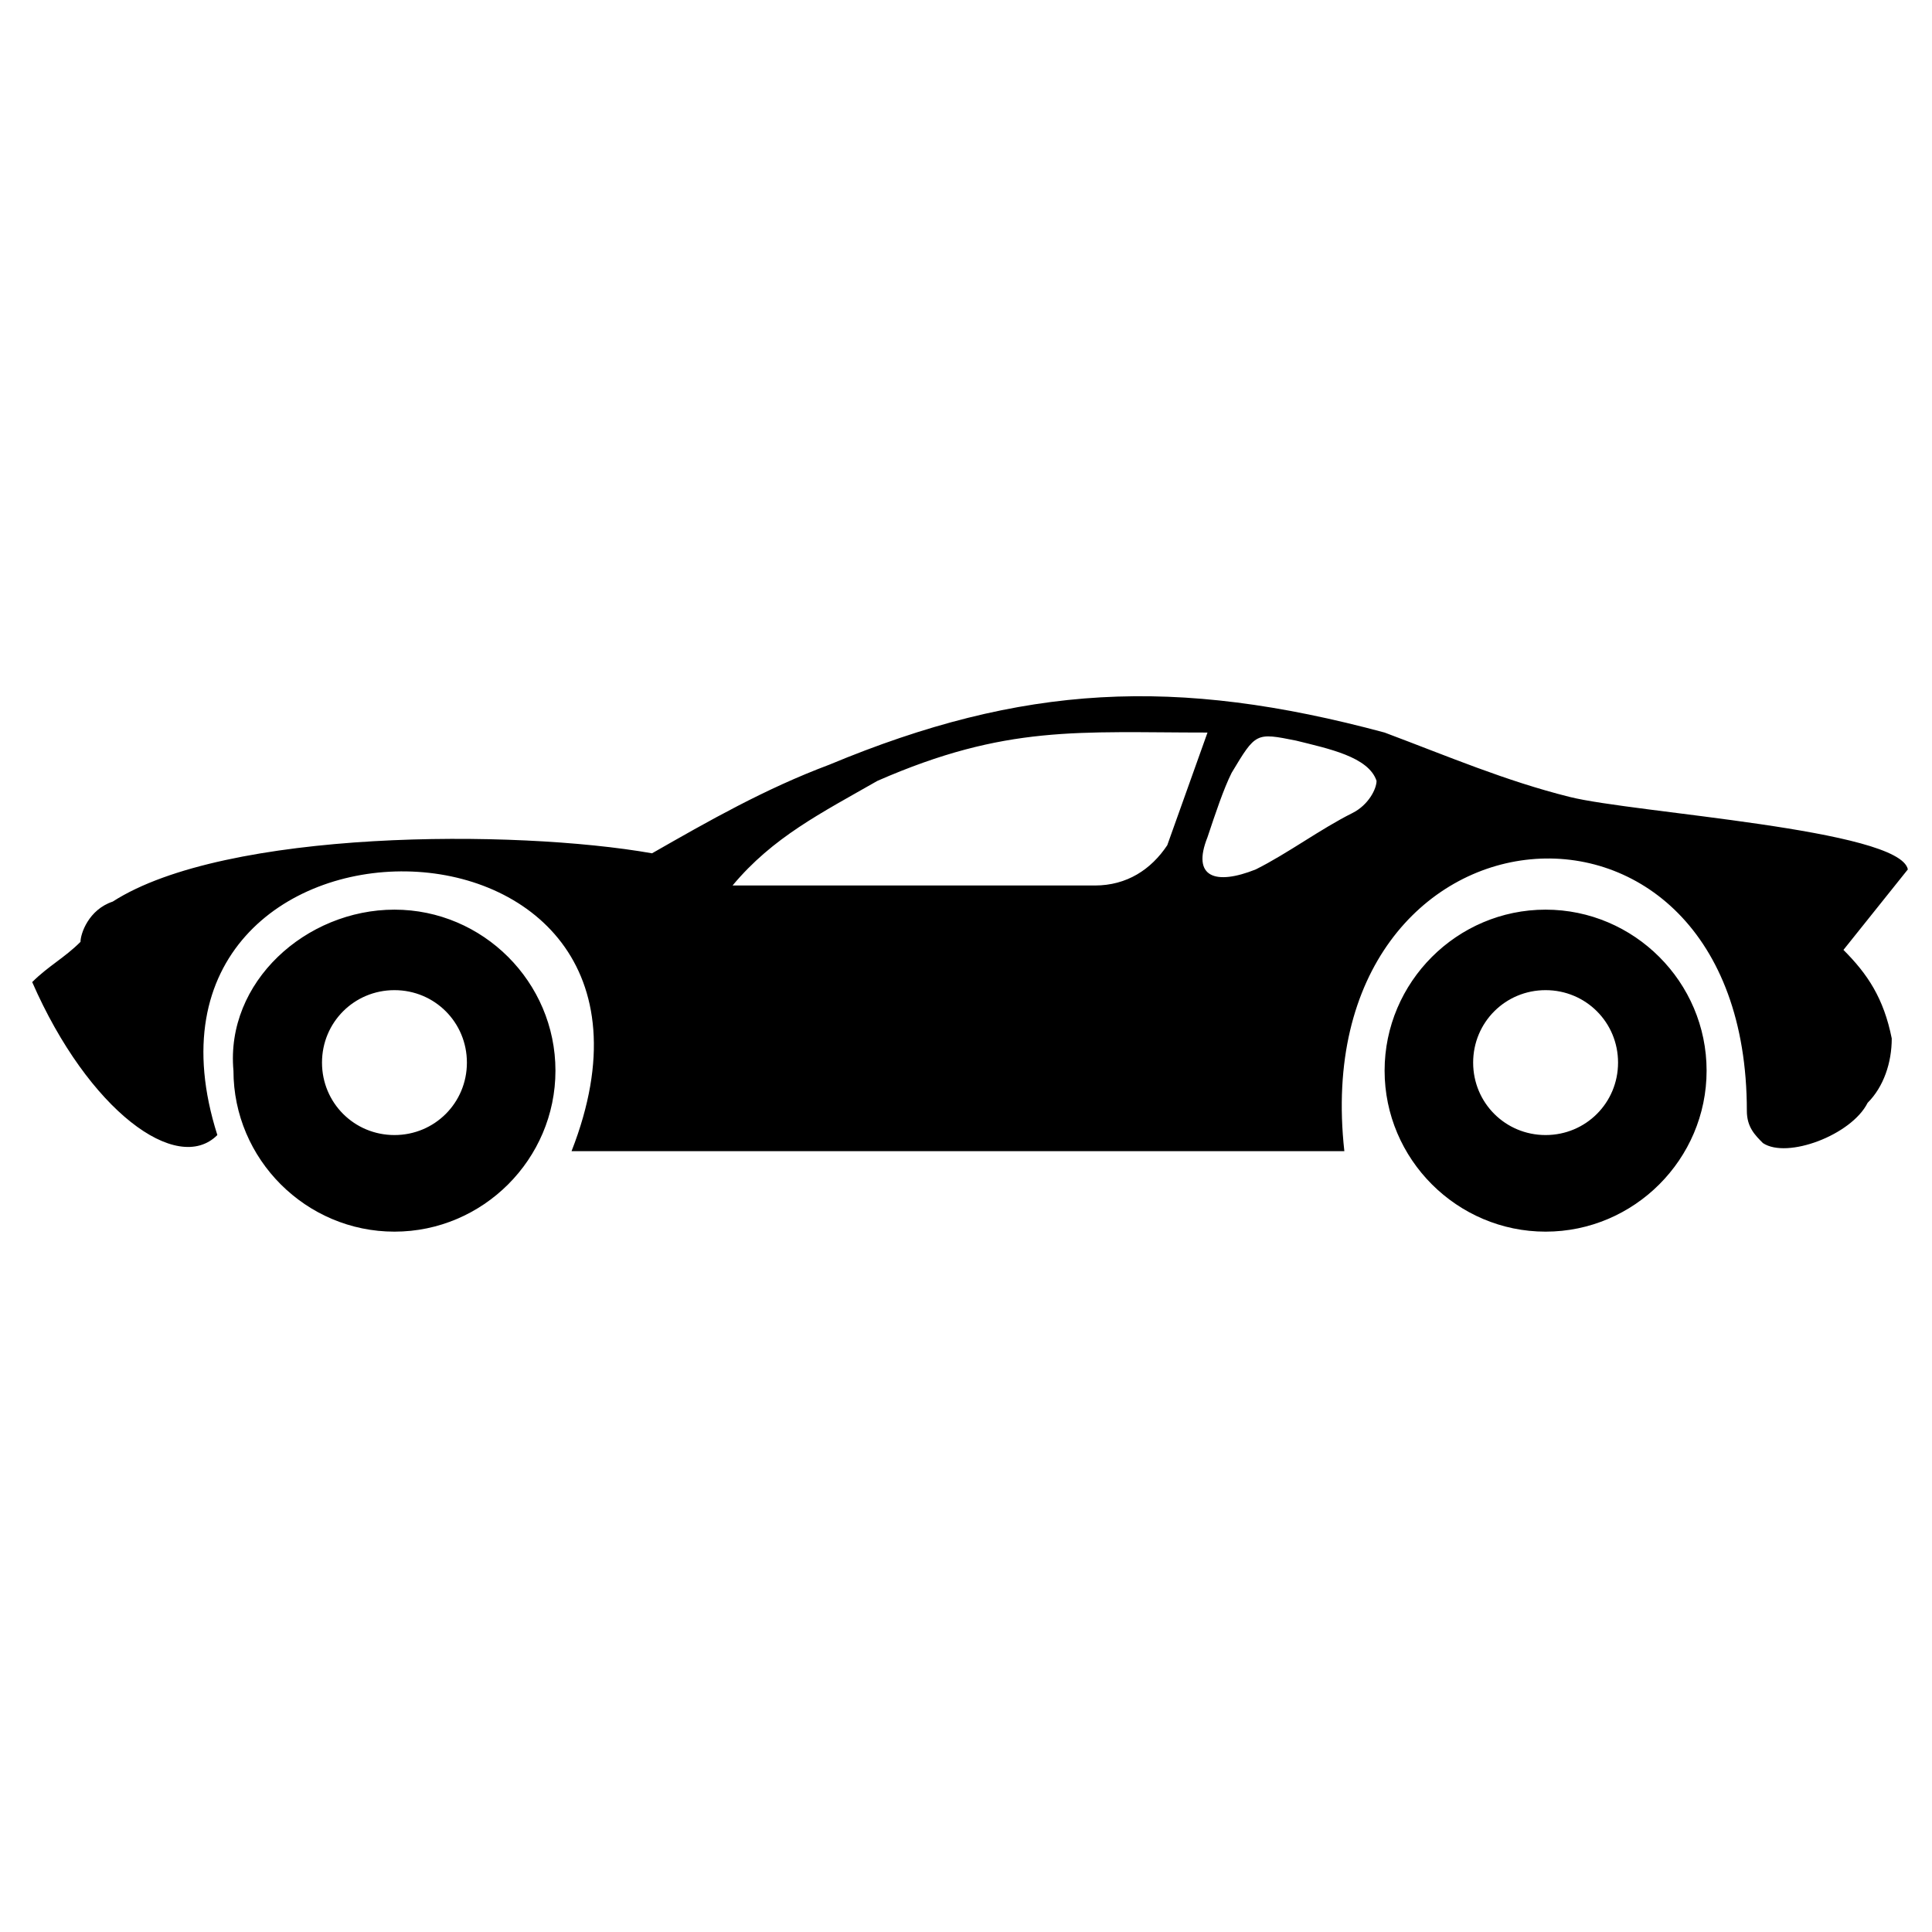 <?xml version="1.0" encoding="utf-8"?>
<!-- Generator: Adobe Illustrator 25.2.1, SVG Export Plug-In . SVG Version: 6.00 Build 0)  -->
<svg version="1.1" id="Layer_1" xmlns="http://www.w3.org/2000/svg" xmlns:xlink="http://www.w3.org/1999/xlink" x="0px" y="0px"
	 viewBox="0 0 24 24" style="enable-background:new 0 0 24 24;" xml:space="preserve">
<style type="text/css">
	.st0{fill-rule:evenodd;clip-rule:evenodd;}
</style>
<g>
	<path class="st0" d="M19.2,11.3c1.1,0,2,0.9,2,2s-0.9,2-2,2c-1.1,0-2-0.9-2-2S18.1,11.3,19.2,11.3L19.2,11.3z M15.3,9.6
		c-0.1,0.2-0.2,0.5-0.3,0.8c-0.2,0.5,0.1,0.6,0.6,0.4c0.4-0.2,0.8-0.5,1.2-0.7c0.2-0.1,0.3-0.3,0.3-0.4c-0.1-0.3-0.6-0.4-1-0.5
		C15.6,9.1,15.6,9.1,15.3,9.6L15.3,9.6z M4.9,12.3c0.5,0,0.9,0.4,0.9,0.9c0,0.5-0.4,0.9-0.9,0.9c-0.5,0-0.9-0.4-0.9-0.9
		S4.4,12.3,4.9,12.3L4.9,12.3z M19.2,12.3c0.5,0,0.9,0.4,0.9,0.9c0,0.5-0.4,0.9-0.9,0.9c-0.5,0-0.9-0.4-0.9-0.9S18.7,12.3,19.2,12.3
		L19.2,12.3z M9.1,11c0.5-0.6,1.1-0.9,1.8-1.3C12.5,9,13.4,9.1,15,9.1l-0.5,1.4C14.3,10.8,14,11,13.6,11H9.1L9.1,11z M4.9,11.3
		c1.1,0,2,0.9,2,2s-0.9,2-2,2s-2-0.9-2-2C2.8,12.2,3.8,11.3,4.9,11.3L4.9,11.3z M8.1,10.6c0.7-0.4,1.4-0.8,2.2-1.1
		c2.4-1,4.3-1.1,6.9-0.4c0.8,0.3,1.5,0.6,2.3,0.8c0.8,0.2,4.1,0.4,4.2,0.9l-0.8,1c0.3,0.3,0.5,0.6,0.6,1.1c0,0.3-0.1,0.6-0.3,0.8
		c-0.2,0.4-1,0.7-1.3,0.5c-0.1-0.1-0.2-0.2-0.2-0.4c0-4.5-5.5-4-5,0.5H7.1c1.8-4.6-5.8-4.6-4.4-0.2c-0.5,0.5-1.6-0.3-2.3-1.9
		C0.6,12,0.8,11.9,1,11.7c0,0,0,0,0,0c0-0.1,0.1-0.4,0.4-0.5C2.8,10.3,6.4,10.3,8.1,10.6L8.1,10.6z"/>
</g>
</svg>
